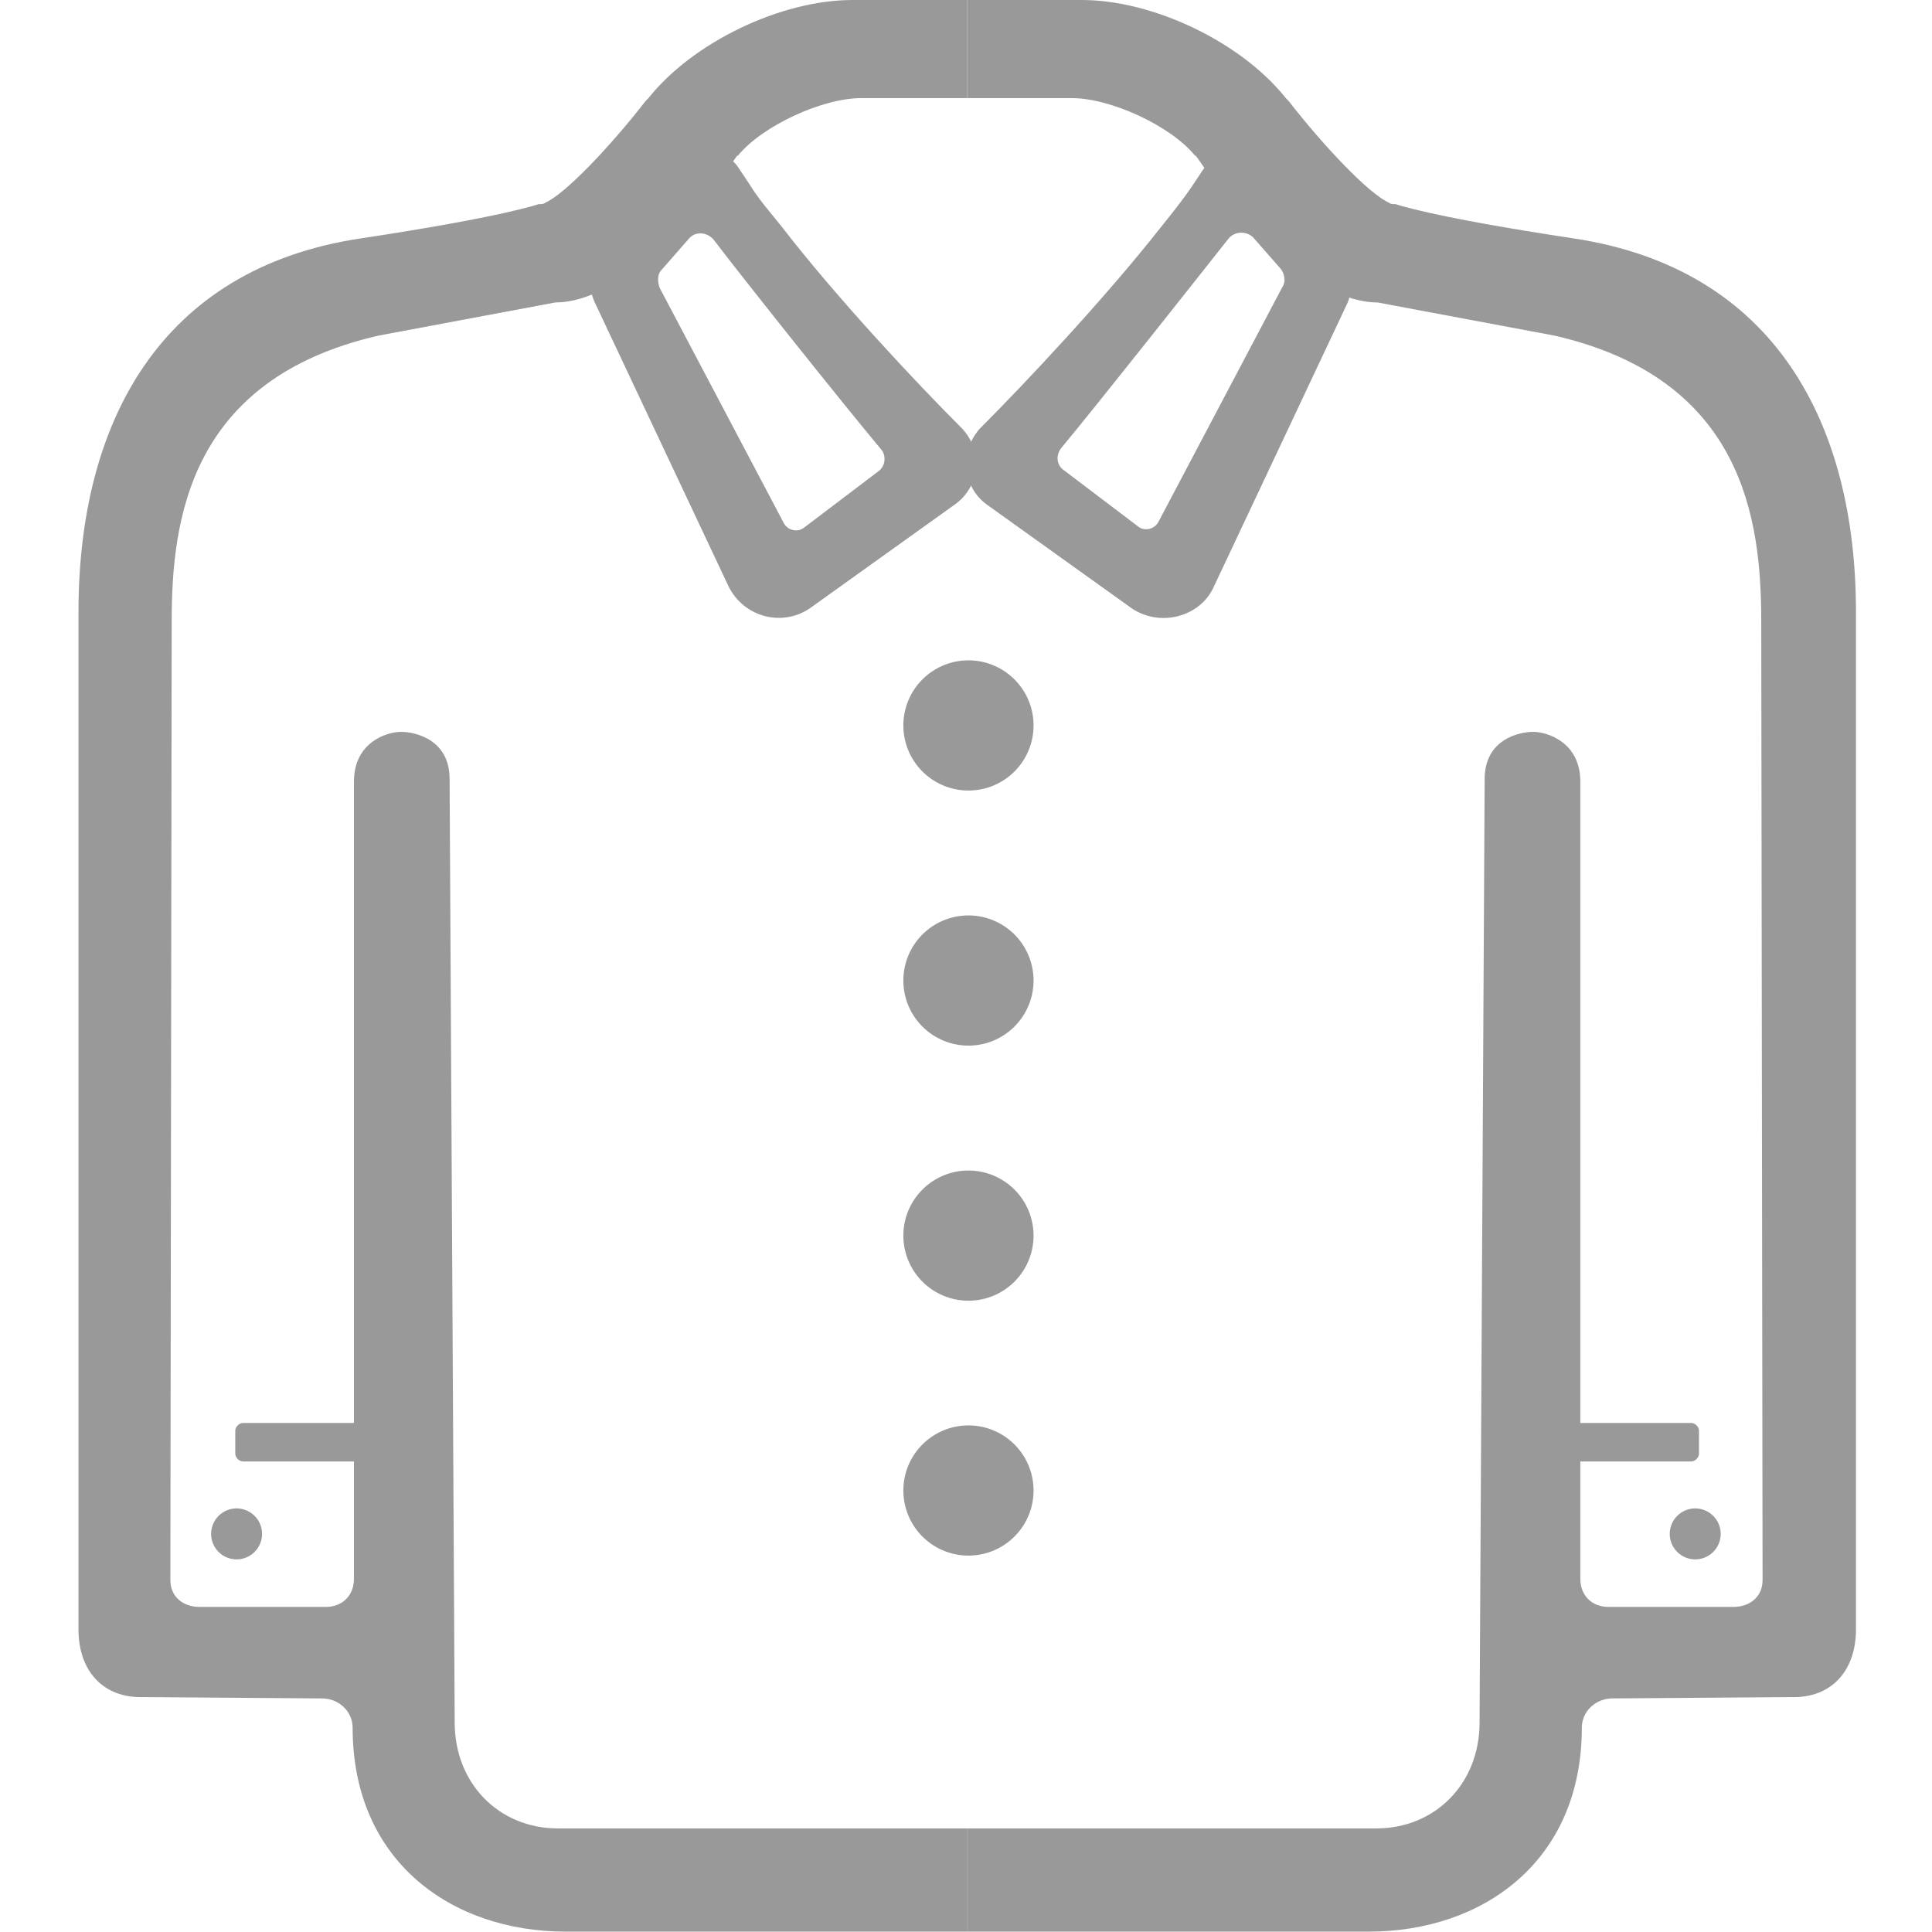 <?xml version="1.0" standalone="no"?><!DOCTYPE svg PUBLIC "-//W3C//DTD SVG 1.1//EN" "http://www.w3.org/Graphics/SVG/1.1/DTD/svg11.dtd"><svg t="1492071930906" class="icon" style="" viewBox="0 0 1024 1024" version="1.1" xmlns="http://www.w3.org/2000/svg" p-id="9591" xmlns:xlink="http://www.w3.org/1999/xlink" width="20" height="20"><defs><style type="text/css"></style></defs><path d="M386.2 310.9l-71-150.7c-4.1-8.8-2.7-19.6 4.1-27l2-2s28.4-31.1 33.1-37.2l1.4-1.4 4.7-5.4c8.8-9.5 24.3-8.8 31.1 2l5.4 8.1c5.4 8.8 11.5 15.5 16.9 22.3 29.7 38.5 71.6 83.1 96 107.5 11.5 12.2 9.5 31.1-4.1 40.5l-76.4 54.7c-14.8 10.2-35.1 4.8-43.2-11.4z m-36.5-158.2L415.3 277c2 4.1 7.4 5.4 10.8 2.7l39.2-29.7c4.1-2.7 4.7-8.8 1.4-12.2-20.3-24.3-71-87.9-88.5-110.8-3.4-4.1-10.1-4.7-13.5 0l-14.2 16.2c-2.1 2.1-2.1 6.2-0.8 9.5z" fill="#999999" p-id="9592"></path><path d="M599.8 322.4l-76.4-54.7c-13.5-9.5-14.9-28.4-4.1-40.5 23.7-23.7 66.2-68.9 96-106.8 5.4-6.8 11.5-14.2 16.9-22.3l5.4-8.1c7.4-10.8 22.3-12.2 31.1-2l4.7 5.4 1.4 1.4c4.7 6.1 33.1 37.2 33.1 37.2l2 2c6.8 7.4 8.1 18.2 4.1 27l-71 150.7c-7.4 15.4-28.3 20.8-43.2 10.7z m79.1-179.8l-14.2-16.2c-3.4-4.1-10.1-4.1-13.5 0-18.2 23-68.9 87.2-88.5 110.8-3.4 4.1-2.7 9.5 1.4 12.2l39.2 29.7c3.4 2.7 8.8 1.4 10.8-2.7l65.6-124.3c1.9-2.7 1.2-6.8-0.8-9.5z" fill="#999999" p-id="9593"></path><path d="M512.6 969.1H295.7c-31.1 0-54.7-23.7-54.7-56.1l-2.7-500.1c0-21-18.2-25-25.7-25s-25 5.4-25 26.4v339.9h-58.8c-2 0-4.1 2-4.1 4.1v12.2c0 2 2 4.1 4.1 4.1h58.8v62.2c0 8.8-6.1 14.9-14.9 14.9h-66.9c-8.8 0-15.5-5.4-15.5-14.2l0.7-508.2c0-54.1 9.5-128.4 109.5-151.4l93.9-17.6c35.1 0 75-46.6 95.3-76.4 0.7-0.7 0.7-1.4 1.4-1.4C403.8 66.9 435.6 52 456.5 52h56.1V0h-60.8C414 0 367.3 22.3 343.7 52l-1.4 1.4c-18.9 24.3-42.6 49.3-53.4 54.1-0.7 0.7-2 0.7-3.4 0.7 0 0-18.9 6.8-94.6 18.2C84.1 142.6 41.6 225 41.6 324.4v539.3c0 21.6 12.8 36.5 34.5 35.8l94.6 0.7c8.8 0 16.2 6.8 16.2 15.5 0 71 52.7 108.1 112.9 108.1h212.9v-54.7z" fill="#999999" p-id="9594"></path><path d="M512.6 969.1h216.9c31.1 0 54.7-23.7 54.7-56.1l2.7-500.1c0-21 18.2-25 25.7-25 7.4 0 25 5.4 25 26.4v339.9h58.8c2 0 4.1 2 4.1 4.1v12.2c0 2-2 4.1-4.1 4.1h-58.8v62.2c0 8.8 6.1 14.9 14.9 14.9h66.2c8.8 0 15.5-5.4 15.5-14.2l-0.7-508.2c0-54.1-9.5-128.4-109.5-151.4l-93.9-17.6c-35.1 0-75-46.6-95.3-76.4-0.7-0.7-0.7-1.4-1.4-1.4C620.7 66.9 589 52 568 52h-55.4V0h60.8c37.8 0 84.5 22.3 108.1 52l1.4 1.4c18.9 24.3 42.6 49.3 53.4 54.1 0.7 0.7 2 0.7 3.4 0.7 0 0 18.9 6.8 94.6 18.2 106.8 16.2 149.4 98.7 149.4 198v539.3c0 21.6-12.8 36.5-34.5 35.8l-94.6 0.7c-8.8 0-16.2 6.8-16.2 15.5 0 71-52.7 108.1-112.9 108.1H512.6v-54.7z" fill="#999999" p-id="9595"></path><path d="M513.3 384.5m-34.5 0a34.5 34.5 0 1 0 69 0 34.5 34.5 0 1 0-69 0Z" fill="#999999" p-id="9596"></path><path d="M513.3 519.7m-34.5 0a34.5 34.5 0 1 0 69 0 34.5 34.5 0 1 0-69 0Z" fill="#999999" p-id="9597"></path><path d="M513.3 654.9m-34.5 0a34.5 34.5 0 1 0 69 0 34.5 34.5 0 1 0-69 0Z" fill="#999999" p-id="9598"></path><path d="M513.3 790m-34.5 0a34.5 34.5 0 1 0 69 0 34.5 34.5 0 1 0-69 0Z" fill="#999999" p-id="9599"></path><path d="M125.4 813m-13.5 0a13.5 13.5 0 1 0 27 0 13.5 13.5 0 1 0-27 0Z" fill="#999999" p-id="9600"></path><path d="M898.5 813m-13.5 0a13.5 13.5 0 1 0 27 0 13.5 13.5 0 1 0-27 0Z" fill="#999999" p-id="9601"></path></svg>